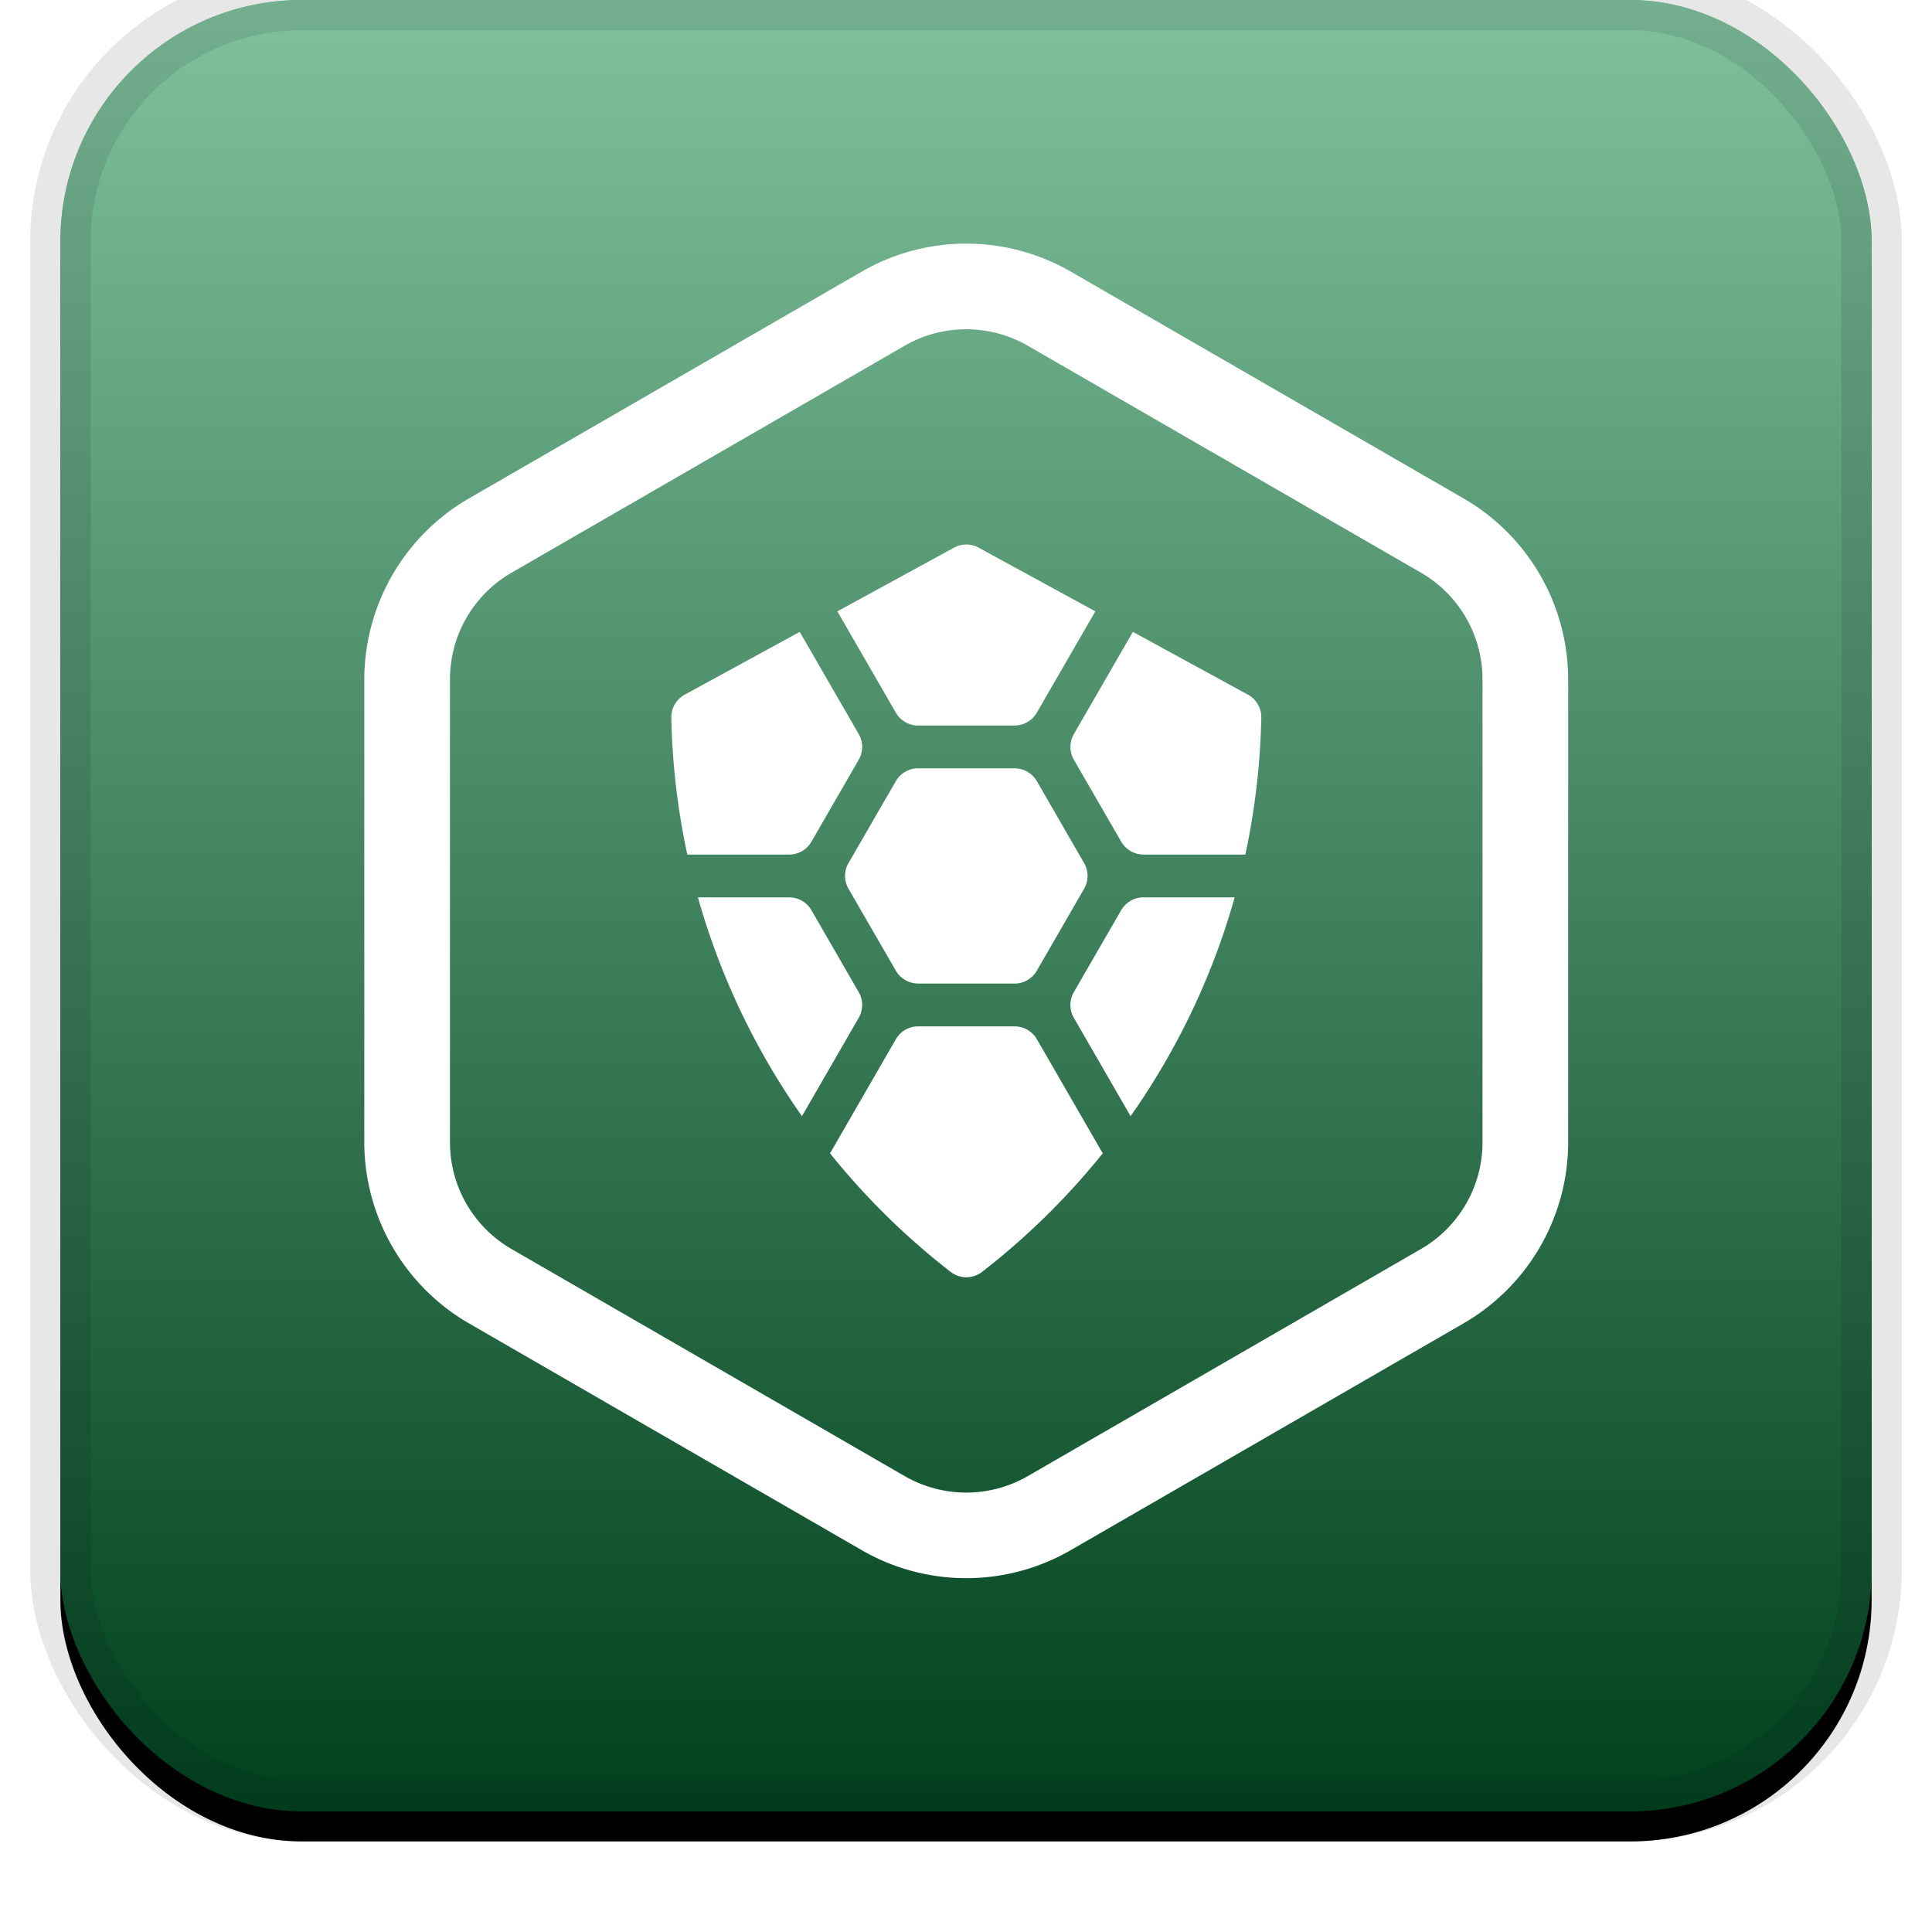 <svg width="32" height="32" viewBox="0 0 32 32" xmlns="http://www.w3.org/2000/svg" xmlns:xlink="http://www.w3.org/1999/xlink"><defs><linearGradient x1="50%" y1="0%" x2="50%" y2="100%" id="c"><stop stop-color="#FFF" stop-opacity=".5" offset="0%"/><stop stop-opacity=".5" offset="100%"/></linearGradient><filter x="-5.8%" y="-4.2%" width="111.7%" height="111.7%" filterUnits="objectBoundingBox" id="a"><feOffset dy=".5" in="SourceAlpha" result="shadowOffsetOuter1"/><feGaussianBlur stdDeviation=".5" in="shadowOffsetOuter1" result="shadowBlurOuter1"/><feComposite in="shadowBlurOuter1" in2="SourceAlpha" operator="out" result="shadowBlurOuter1"/><feColorMatrix values="0 0 0 0 0 0 0 0 0 0 0 0 0 0 0 0 0 0 0.199 0" in="shadowBlurOuter1"/></filter><rect id="b" x="0" y="0" width="30" height="30" rx="4" ry="4"/></defs><g fill="none"><g transform="translate(1)"><use fill="#000" filter="url(#a)" xlink:href="#b"/><use fill="#00843D" xlink:href="#b"/><use fill="url(#c)" style="mix-blend-mode:soft-light" xlink:href="#b"/><rect width="30" height="30" rx="4" ry="4" stroke-opacity=".097" stroke="#000" stroke-linejoin="square" cx="15" cy="15" r="14.5"/></g><g fill="#FFF"><path d="M16.005 5.454c.359 0 .71.094 1.02.273l6.51 3.758a2.041 2.041 0 011.02 1.768v7.668c0 .729-.39 1.403-1.02 1.767l-6.51 3.76a2.041 2.041 0 01-2.042 0l-6.51-3.76a2.041 2.041 0 01-1.02-1.767v-7.667c0-.73.389-1.404 1.02-1.768l6.51-3.759a2.04 2.04 0 011.02-.273h.002zm-.001-1.419c-.607 0-1.204.16-1.73.464l-6.51 3.758a3.47 3.47 0 00-1.73 2.997v7.667a3.47 3.47 0 001.73 2.996l6.51 3.759a3.46 3.46 0 003.46 0l6.51-3.759a3.47 3.47 0 001.73-2.996v-7.667a3.47 3.47 0 00-1.73-2.997l-6.51-3.759a3.464 3.464 0 00-1.73-.463z"/><path d="M15.206 16.29a.426.426 0 01-.368-.212l-.784-1.357a.426.426 0 010-.426l.784-1.357a.426.426 0 01.368-.212h1.598c.152 0 .293.08.369.212l.783 1.357a.426.426 0 010 .426l-.783 1.357a.426.426 0 01-.369.213h-1.598zm-2.135-2.136a.426.426 0 00.369-.213l.783-1.357a.426.426 0 000-.426l-.977-1.692-1.906 1.04a.426.426 0 00-.221.383c.016.762.104 1.52.265 2.265h1.687zm5.868 0a.426.426 0 01-.368-.213l-.784-1.357a.426.426 0 010-.426l.977-1.692 1.906 1.04c.14.076.225.224.221.383-.016.762-.104 1.52-.264 2.265h-1.688zM16.21 9.071a.426.426 0 00-.409 0l-1.932 1.055.969 1.678a.426.426 0 00.368.213h1.599a.426.426 0 00.368-.213l.969-1.678-1.933-1.055zm-4.65 5.792a11.884 11.884 0 001.723 3.624l.94-1.629a.426.426 0 000-.425l-.783-1.357a.426.426 0 00-.368-.213H11.56zm8.89 0a11.884 11.884 0 01-1.724 3.624l-.94-1.629a.426.426 0 010-.425l.784-1.357a.426.426 0 01.368-.213h1.511zM15.206 17a.426.426 0 00-.368.213l-1.09 1.89c.586.73 1.257 1.389 1.997 1.963a.426.426 0 00.522 0 12.009 12.009 0 001.998-1.963l-1.091-1.89a.426.426 0 00-.369-.213h-1.599z"/></g></g></svg>